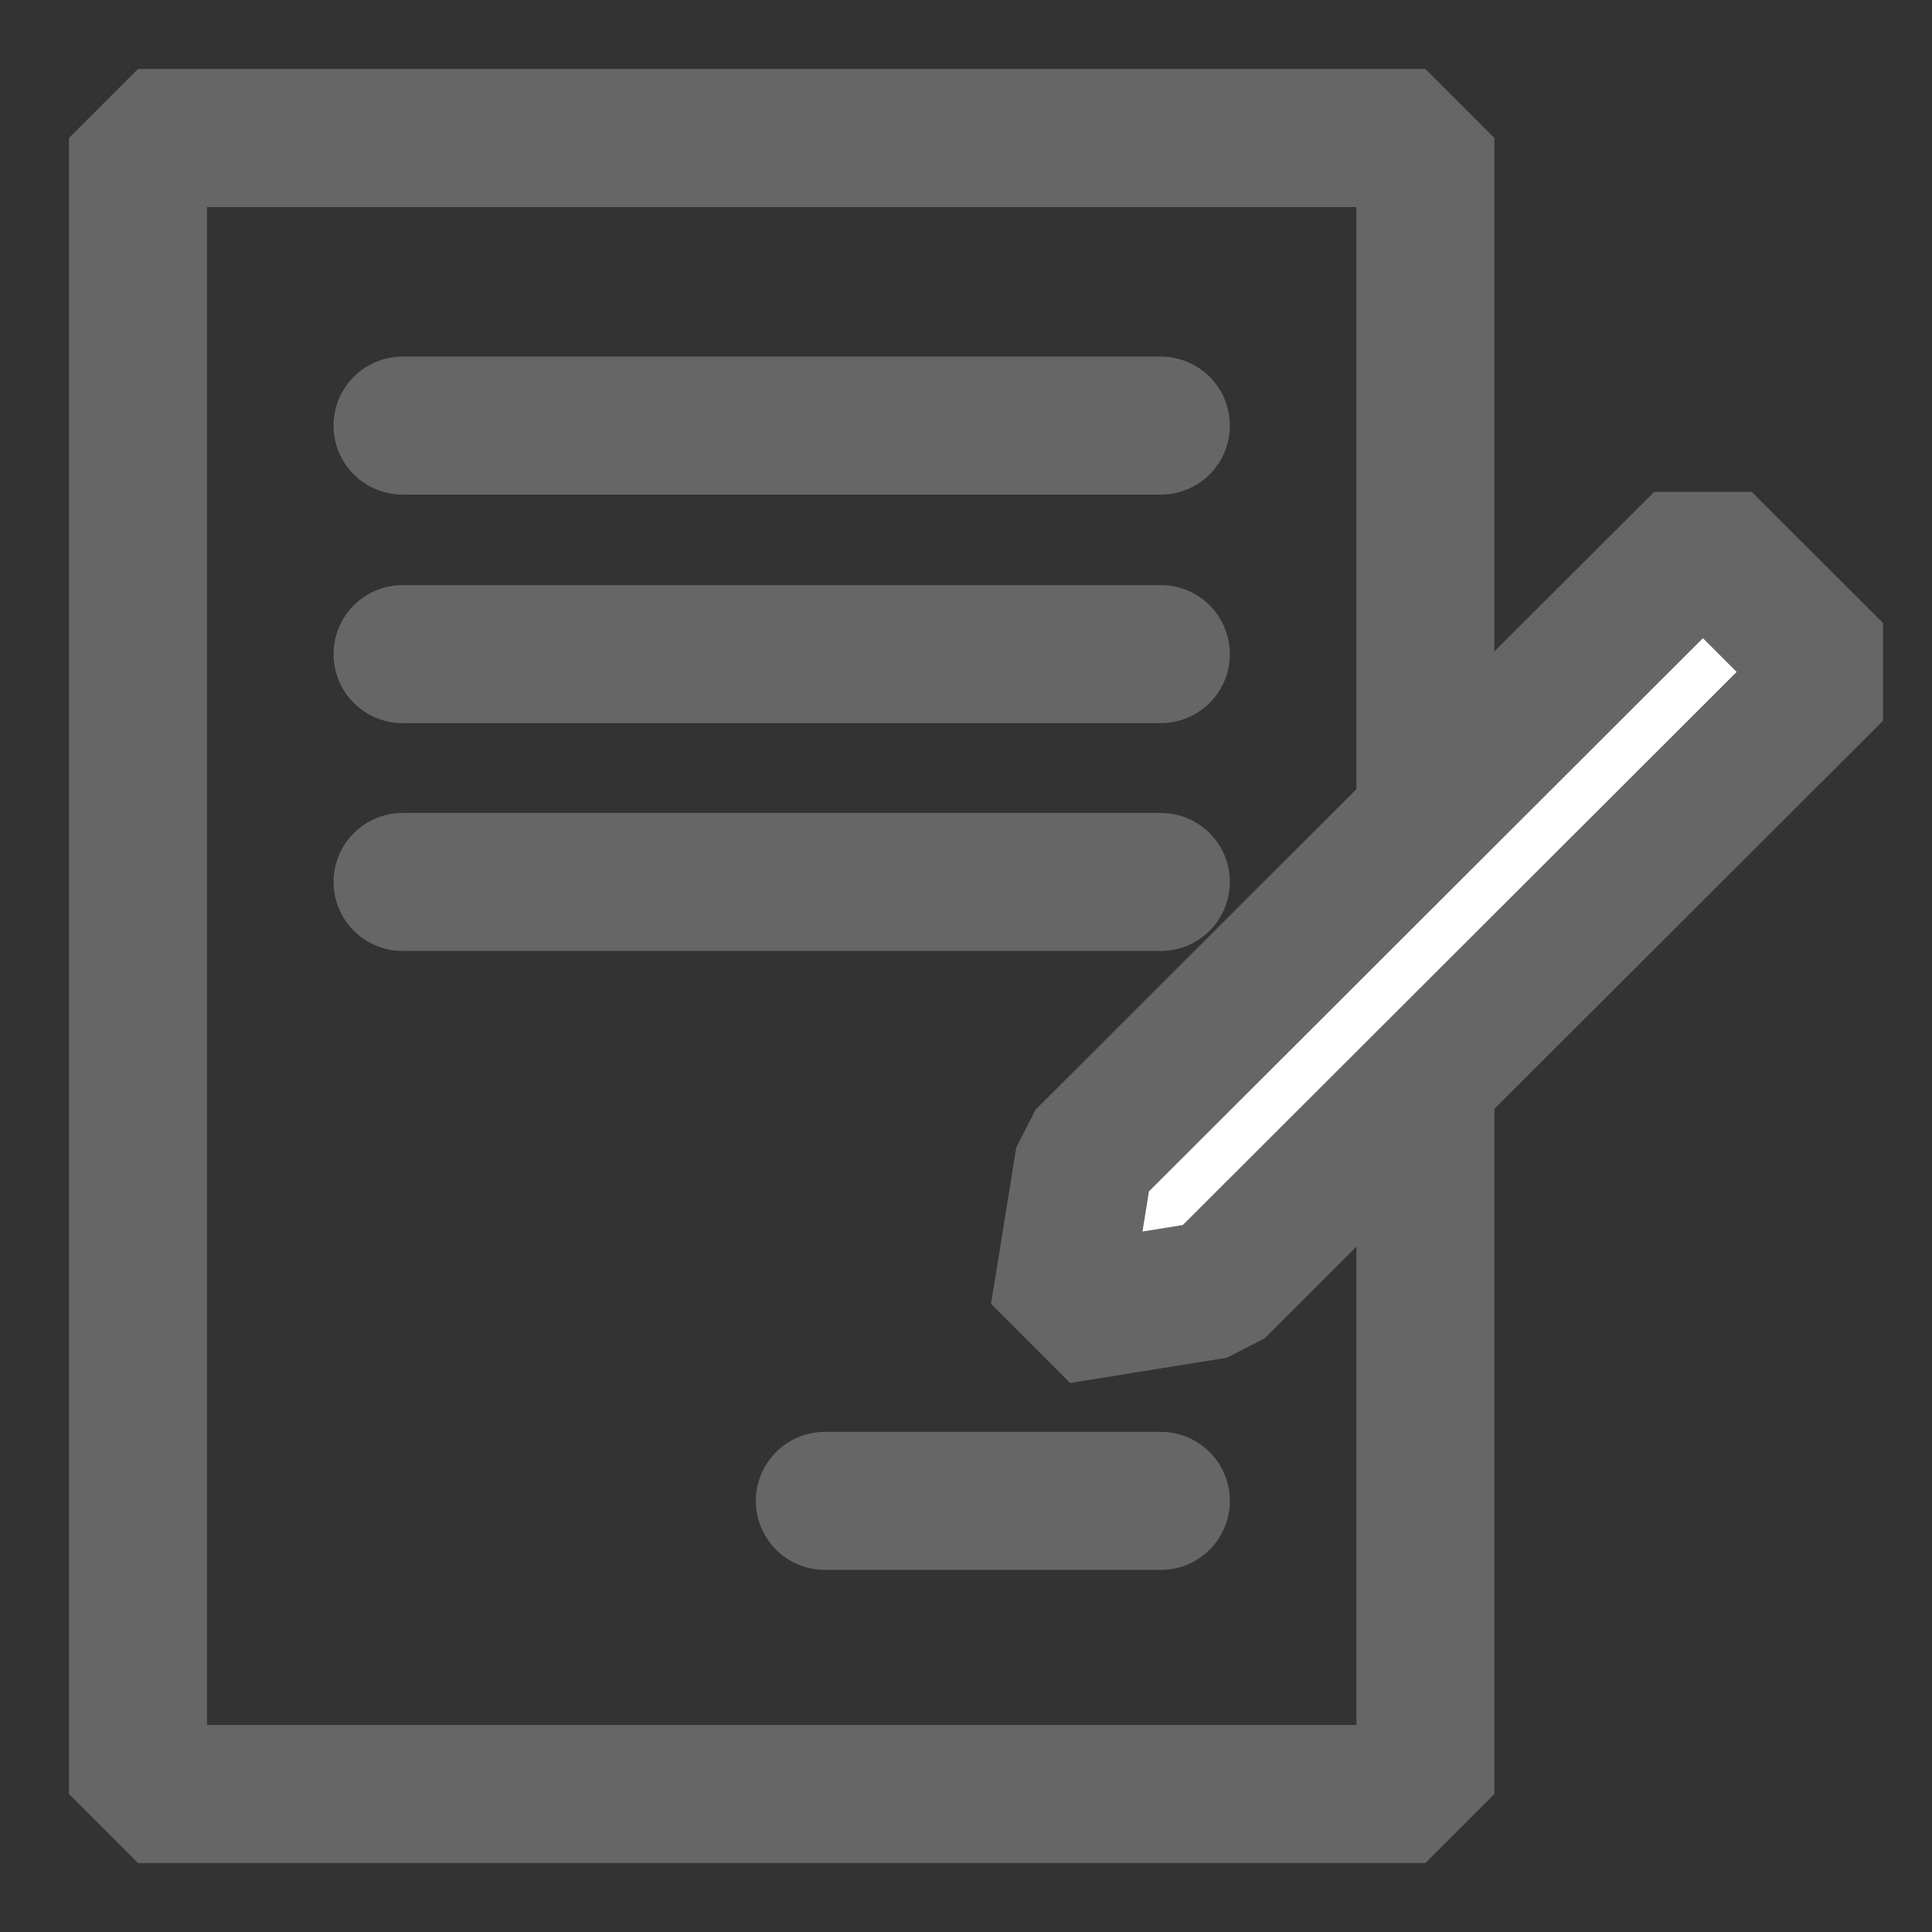 <svg width="14" height="14" viewBox="0 0 14 14" fill="none" xmlns="http://www.w3.org/2000/svg">
<rect x="0" y="0" width="14" height="14" fill="#333333" stroke="none"/>
<path d="M10.329 1H1V13H10.329V1Z" stroke="#666666" stroke-linejoin="bevel"/>
<path d="M2.917 3.084H8.412" stroke="#666666" stroke-linecap="round" stroke-linejoin="bevel"/>
<path d="M2.917 4.74H8.412" stroke="#666666" stroke-linecap="round" stroke-linejoin="bevel"/>
<path d="M2.917 6.391H8.412" stroke="#666666" stroke-linecap="round" stroke-linejoin="bevel"/>
<path d="M5.977 10.876H8.412" stroke="#666666" stroke-linecap="round" stroke-linejoin="bevel"/>
<path d="M8.81 9.345L7.675 9.528L7.858 8.394L12.34 3.918L13.292 4.869L8.81 9.345Z" fill="white" stroke="#666666" stroke-linejoin="bevel"/>
</svg>
